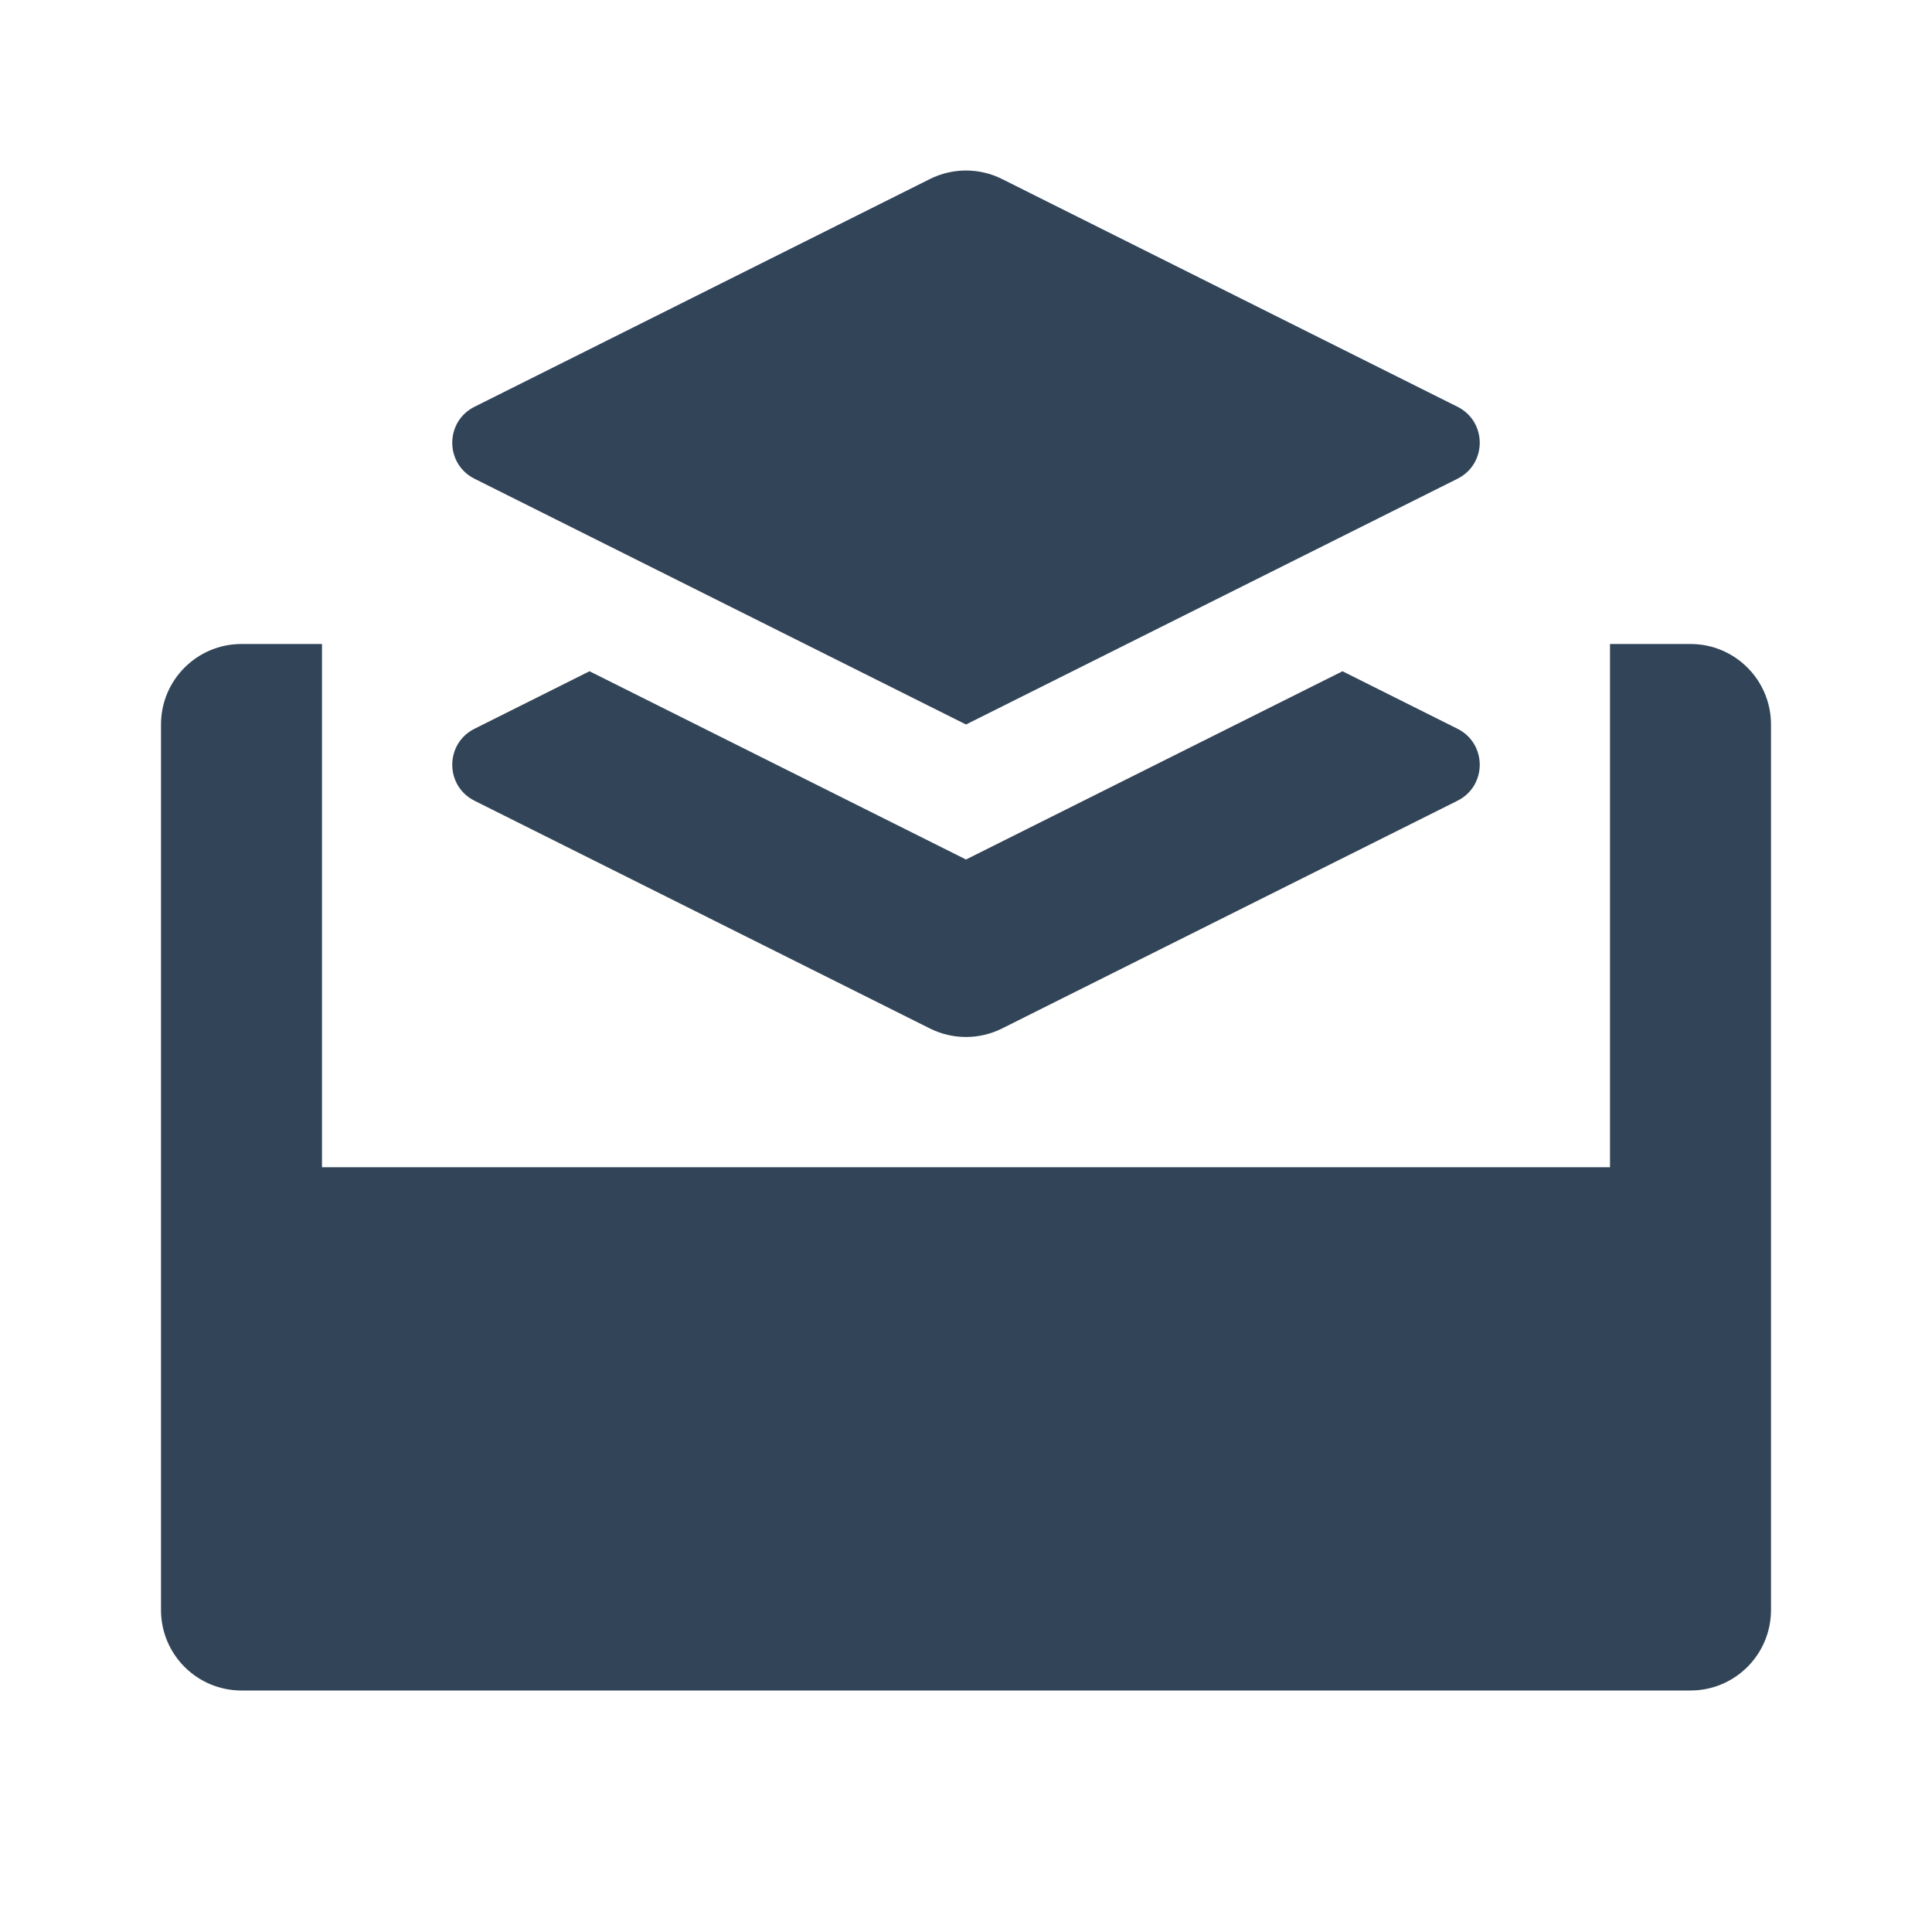 <svg width="48" height="48" viewBox="0 0 48 48" fill="none" xmlns="http://www.w3.org/2000/svg">
<path d="M23.105 4.447C23.668 4.166 24.331 4.166 24.894 4.447L36.211 10.106C36.948 10.474 36.948 11.526 36.211 11.894L28 16L24 18L11.789 11.894C11.052 11.526 11.052 10.474 11.789 10.106L23.105 4.447Z" fill="#324558"/>
<path d="M28 16L40 16V29L8 29L8 16H6C4.895 16 4 16.895 4 18V40C4 41.105 4.895 42 6 42H42C43.105 42 44 41.105 44 40V18C44 16.895 43.105 16 42 16H28Z" fill="#324558"/>
<path d="M14.646 16.677L24 21.354L33.354 16.677L36.211 18.106C36.948 18.474 36.948 19.526 36.211 19.894L24.894 25.553C24.331 25.834 23.668 25.834 23.105 25.553L11.789 19.894C11.052 19.526 11.052 18.474 11.789 18.106L14.646 16.677Z" fill="#324558"/>
</svg>
